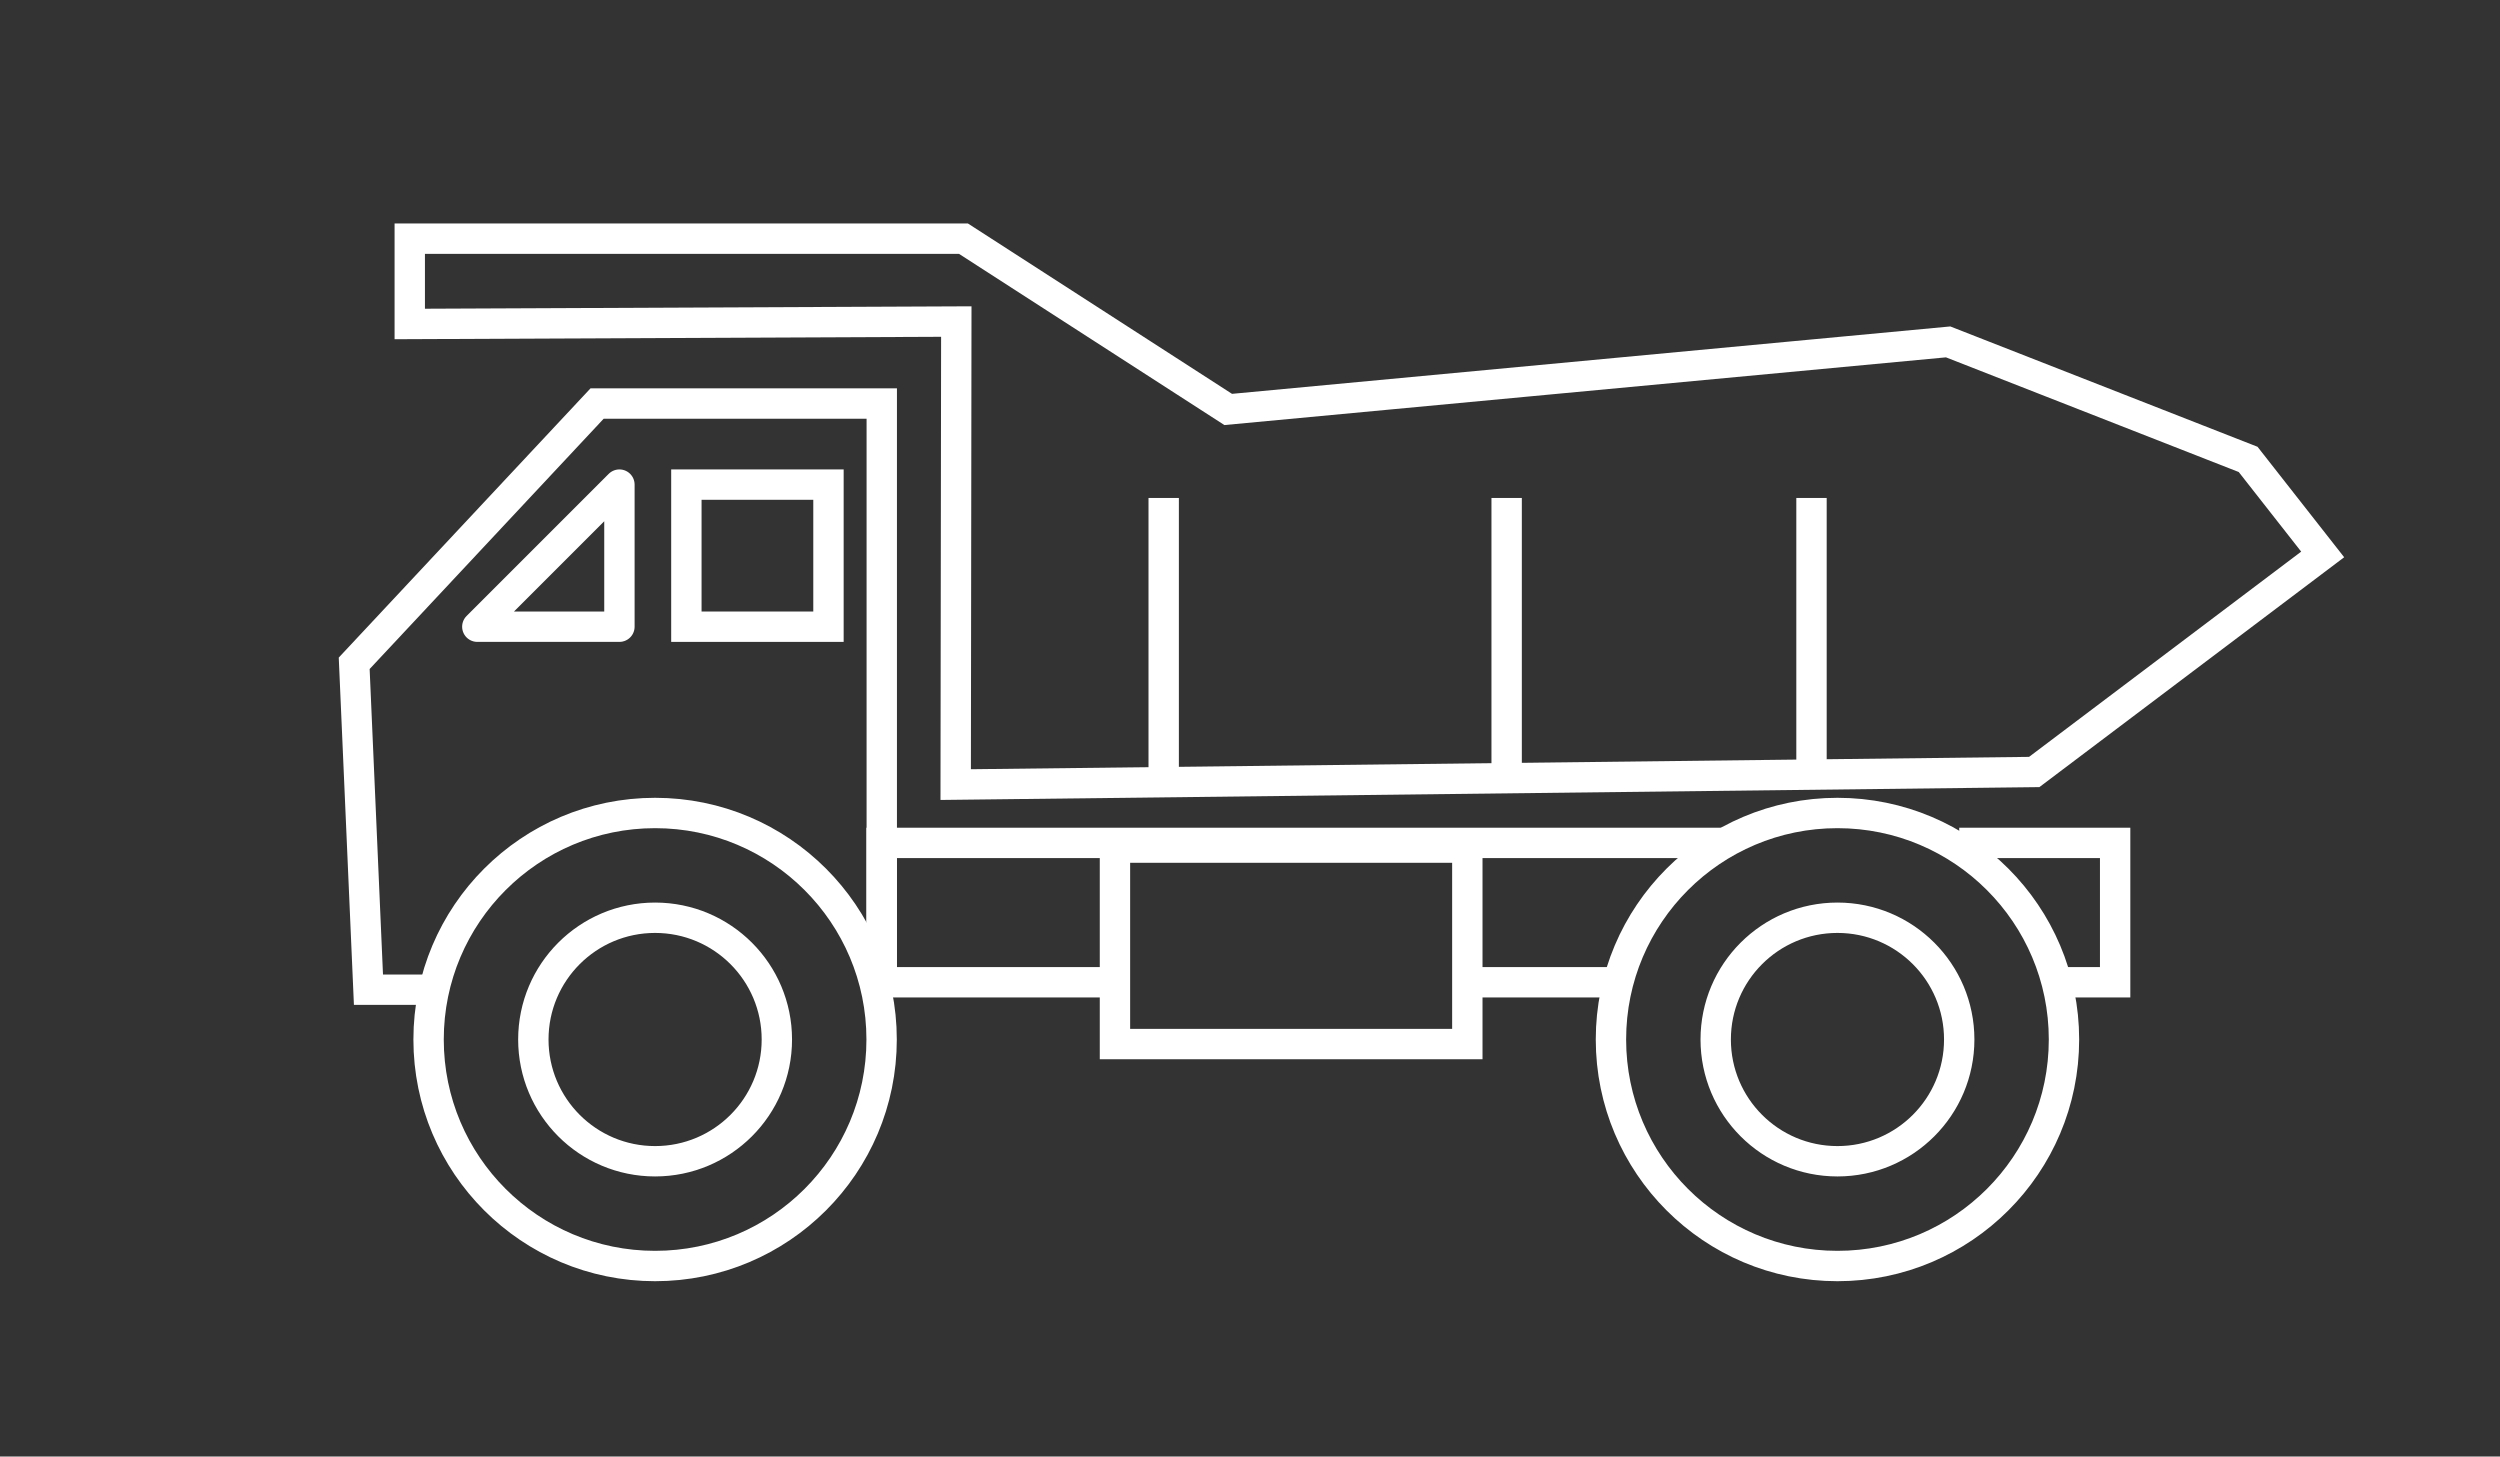 <?xml version="1.0" encoding="utf-8"?>
<!-- Generator: Adobe Illustrator 23.0.3, SVG Export Plug-In . SVG Version: 6.00 Build 0)  -->
<svg version="1.1" id="Layer_1" xmlns="http://www.w3.org/2000/svg" xmlns:xlink="http://www.w3.org/1999/xlink" x="0px" y="0px"
	 viewBox="0 0 164.67 95.94" style="enable-background:new 0 0 164.67 95.94;" xml:space="preserve">
<rect x="0" y="0" width="164.67" height="95.94" fill="#333333" stroke="none"/>
<style type="text/css">
	.st0{fill:none;stroke:#FFFFFF;stroke-width:2;stroke-miterlimit:10;}
	.st1{fill:none;stroke:#FFFFFF;stroke-width:1.789;stroke-miterlimit:10;}
	.st2{fill:#FFFFFF;}
	.st3{fill:none;stroke:#000000;stroke-width:2;stroke-miterlimit:10;}
	.st4{fill:none;stroke:#000000;stroke-width:1.789;stroke-miterlimit:10;}
	.st5{fill:none;stroke:#FFFFFF;stroke-miterlimit:10;}
	.st6{fill:none;stroke:#000000;stroke-miterlimit:10;}
	.st7{fill:none;stroke:#FFFFFF;stroke-width:2;stroke-linejoin:round;stroke-miterlimit:10;}
	.st8{fill:none;stroke:#000000;stroke-width:2;stroke-linejoin:round;stroke-miterlimit:10;}
</style>
<g>
	<path class="st0" d="M28.24,65.19h-3.97c-0.31-7.17-0.63-14.33-0.94-21.5c5.33-5.7,10.67-11.41,16-17.11c6.25,0,12.5,0,18.75,0
		v38.61"/>
	<rect x="45.21" y="31.92" class="st0" width="9.36" height="9.36"/>
	<polygon class="st7" points="40.8,41.28 31.44,41.28 40.8,31.92 	"/>
	<circle class="st0" cx="43.15" cy="68.47" r="14.92"/>
	<circle class="st0" cx="43.15" cy="68.47" r="8.02"/>
	<circle class="st0" cx="121.03" cy="68.47" r="14.92"/>
	<circle class="st0" cx="121.03" cy="68.47" r="8.02"/>
	<line class="st0" x1="106.36" y1="64.7" x2="96.65" y2="64.7"/>
	<polyline class="st0" points="129.05,55.52 139.32,55.52 139.32,64.7 135.46,64.7 	"/>
	<polyline class="st0" points="73.44,64.7 58.07,64.7 58.07,55.52 113.62,55.52 	"/>
	<rect x="73.44" y="55.83" class="st0" width="23.21" height="12.94"/>
	<path class="st0" d="M148.08,30.26c-6.59-2.58-13.17-5.16-19.76-7.74c-15.81,1.48-31.61,2.97-47.42,4.45
		c-5.81-3.75-11.63-7.5-17.44-11.25c-12.16,0-24.31,0-36.47,0c0,1.87,0,3.75,0,5.62c12-0.05,24-0.11,36-0.16
		c-0.02,20.33-0.04,30.5-0.04,30.5c0,0,0,0,0,0c23.68-0.28,47.36-0.56,71.04-0.83c6.33-4.78,12.67-9.56,19-14.33
		C151.35,34.43,149.72,32.35,148.08,30.26z"/>
	<line class="st0" x1="76.65" y1="32.8" x2="76.65" y2="50.69"/>
	<line class="st0" x1="99.24" y1="32.8" x2="99.24" y2="50.69"/>
	<line class="st0" x1="119.32" y1="32.8" x2="119.32" y2="50.69"/>
</g>
</svg>
